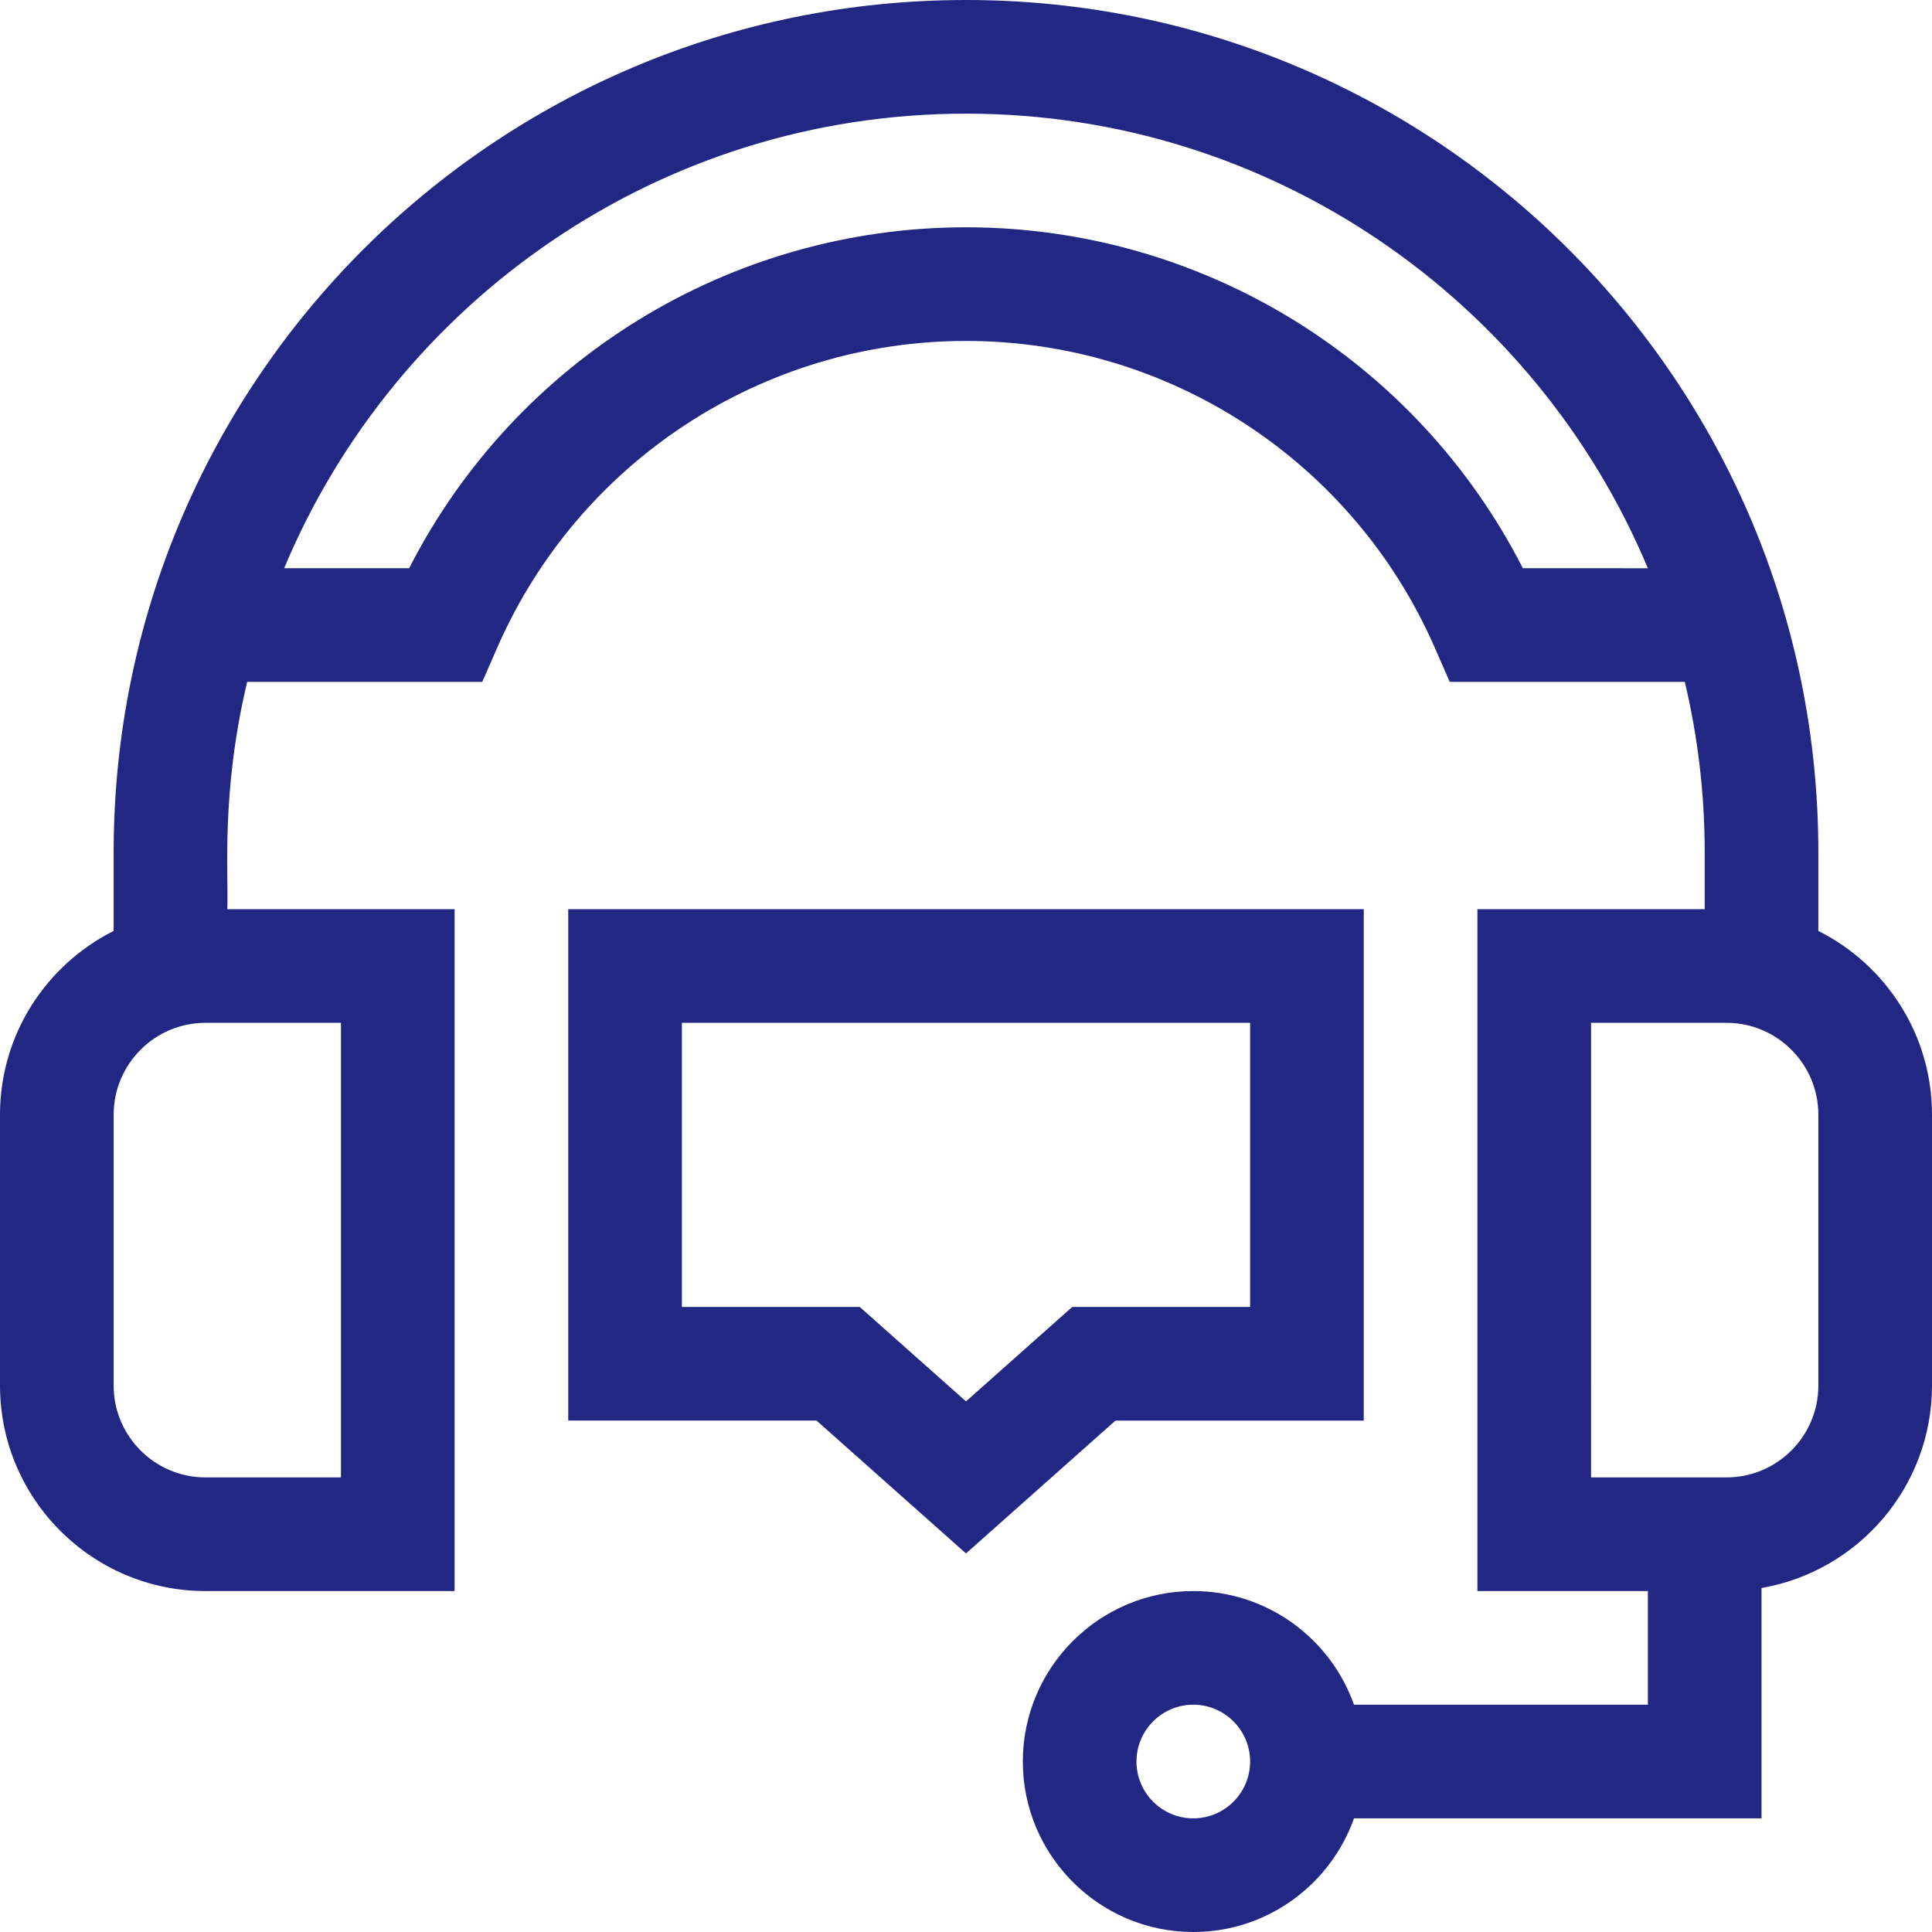 <?xml version="1.0" encoding="utf-8"?>
<!-- Generator: Adobe Illustrator 16.0.0, SVG Export Plug-In . SVG Version: 6.00 Build 0)  -->
<!DOCTYPE svg PUBLIC "-//W3C//DTD SVG 1.1//EN" "http://www.w3.org/Graphics/SVG/1.1/DTD/svg11.dtd">
<svg version="1.1" id="Capa_1" xmlns="http://www.w3.org/2000/svg" xmlns:xlink="http://www.w3.org/1999/xlink" x="0px" y="0px"
	 width="512px" height="512px" viewBox="0 0 512 512" enable-background="new 0 0 512 512" xml:space="preserve">
<g>
	<path fill="#232784" d="M481.883,246.707v-20.824C481.883,101.044,380.854,0,256,0C131.161,0,30.118,101.028,30.118,225.882v20.824
		C12.278,255.662,0,274.121,0,295.404v71.78c0,30.031,24.432,54.463,54.463,54.463h66.008V240.941H60.235
		c0.383-9.588-1.731-30.708,5.271-60.235h62.301l3.945-9.029C153.34,122.274,202.109,90.353,256,90.353
		s102.66,31.921,124.248,81.324l3.945,9.029h62.301c3.44,14.507,5.271,29.632,5.271,45.176v15.059H391.53v180.706h45.177v30.117
		h-77.885c-6.216-17.526-22.954-30.117-42.586-30.117c-24.91,0-45.176,20.266-45.176,45.176S291.326,512,316.236,512
		c19.632,0,36.369-12.591,42.586-30.117h108.001v-61.044c25.621-4.422,45.177-26.79,45.177-53.654v-71.78
		C512,274.121,499.722,255.662,481.883,246.707L481.883,246.707z M316.235,481.883c-8.304,0-15.06-6.756-15.06-15.06
		c0-8.303,6.756-15.059,15.06-15.059s15.059,6.756,15.059,15.059C331.294,475.127,324.539,481.883,316.235,481.883z M90.353,391.529
		h-35.89c-13.425,0-24.345-10.921-24.345-24.345v-71.78c0-13.425,10.92-24.346,24.345-24.346h35.89V391.529z M403.573,150.588
		C375.396,95.385,318.518,60.235,256,60.235c-62.517,0-119.396,35.149-147.572,90.353H75.302
		C104.864,79.909,174.723,30.118,256,30.118s151.137,49.792,180.697,120.471H403.573z M481.883,367.185
		c0,13.424-10.921,24.345-24.346,24.345h-35.89V271.059h35.89c13.425,0,24.346,10.921,24.346,24.346V367.185z"/>
	<path fill="#232784" d="M361.412,376.471V240.941H150.588v135.529h65.804L256,411.677l39.607-35.206H361.412z M256,371.382
		l-28.157-25.029h-47.137v-75.294h150.588v75.294h-47.137L256,371.382z"/>
</g>
</svg>
